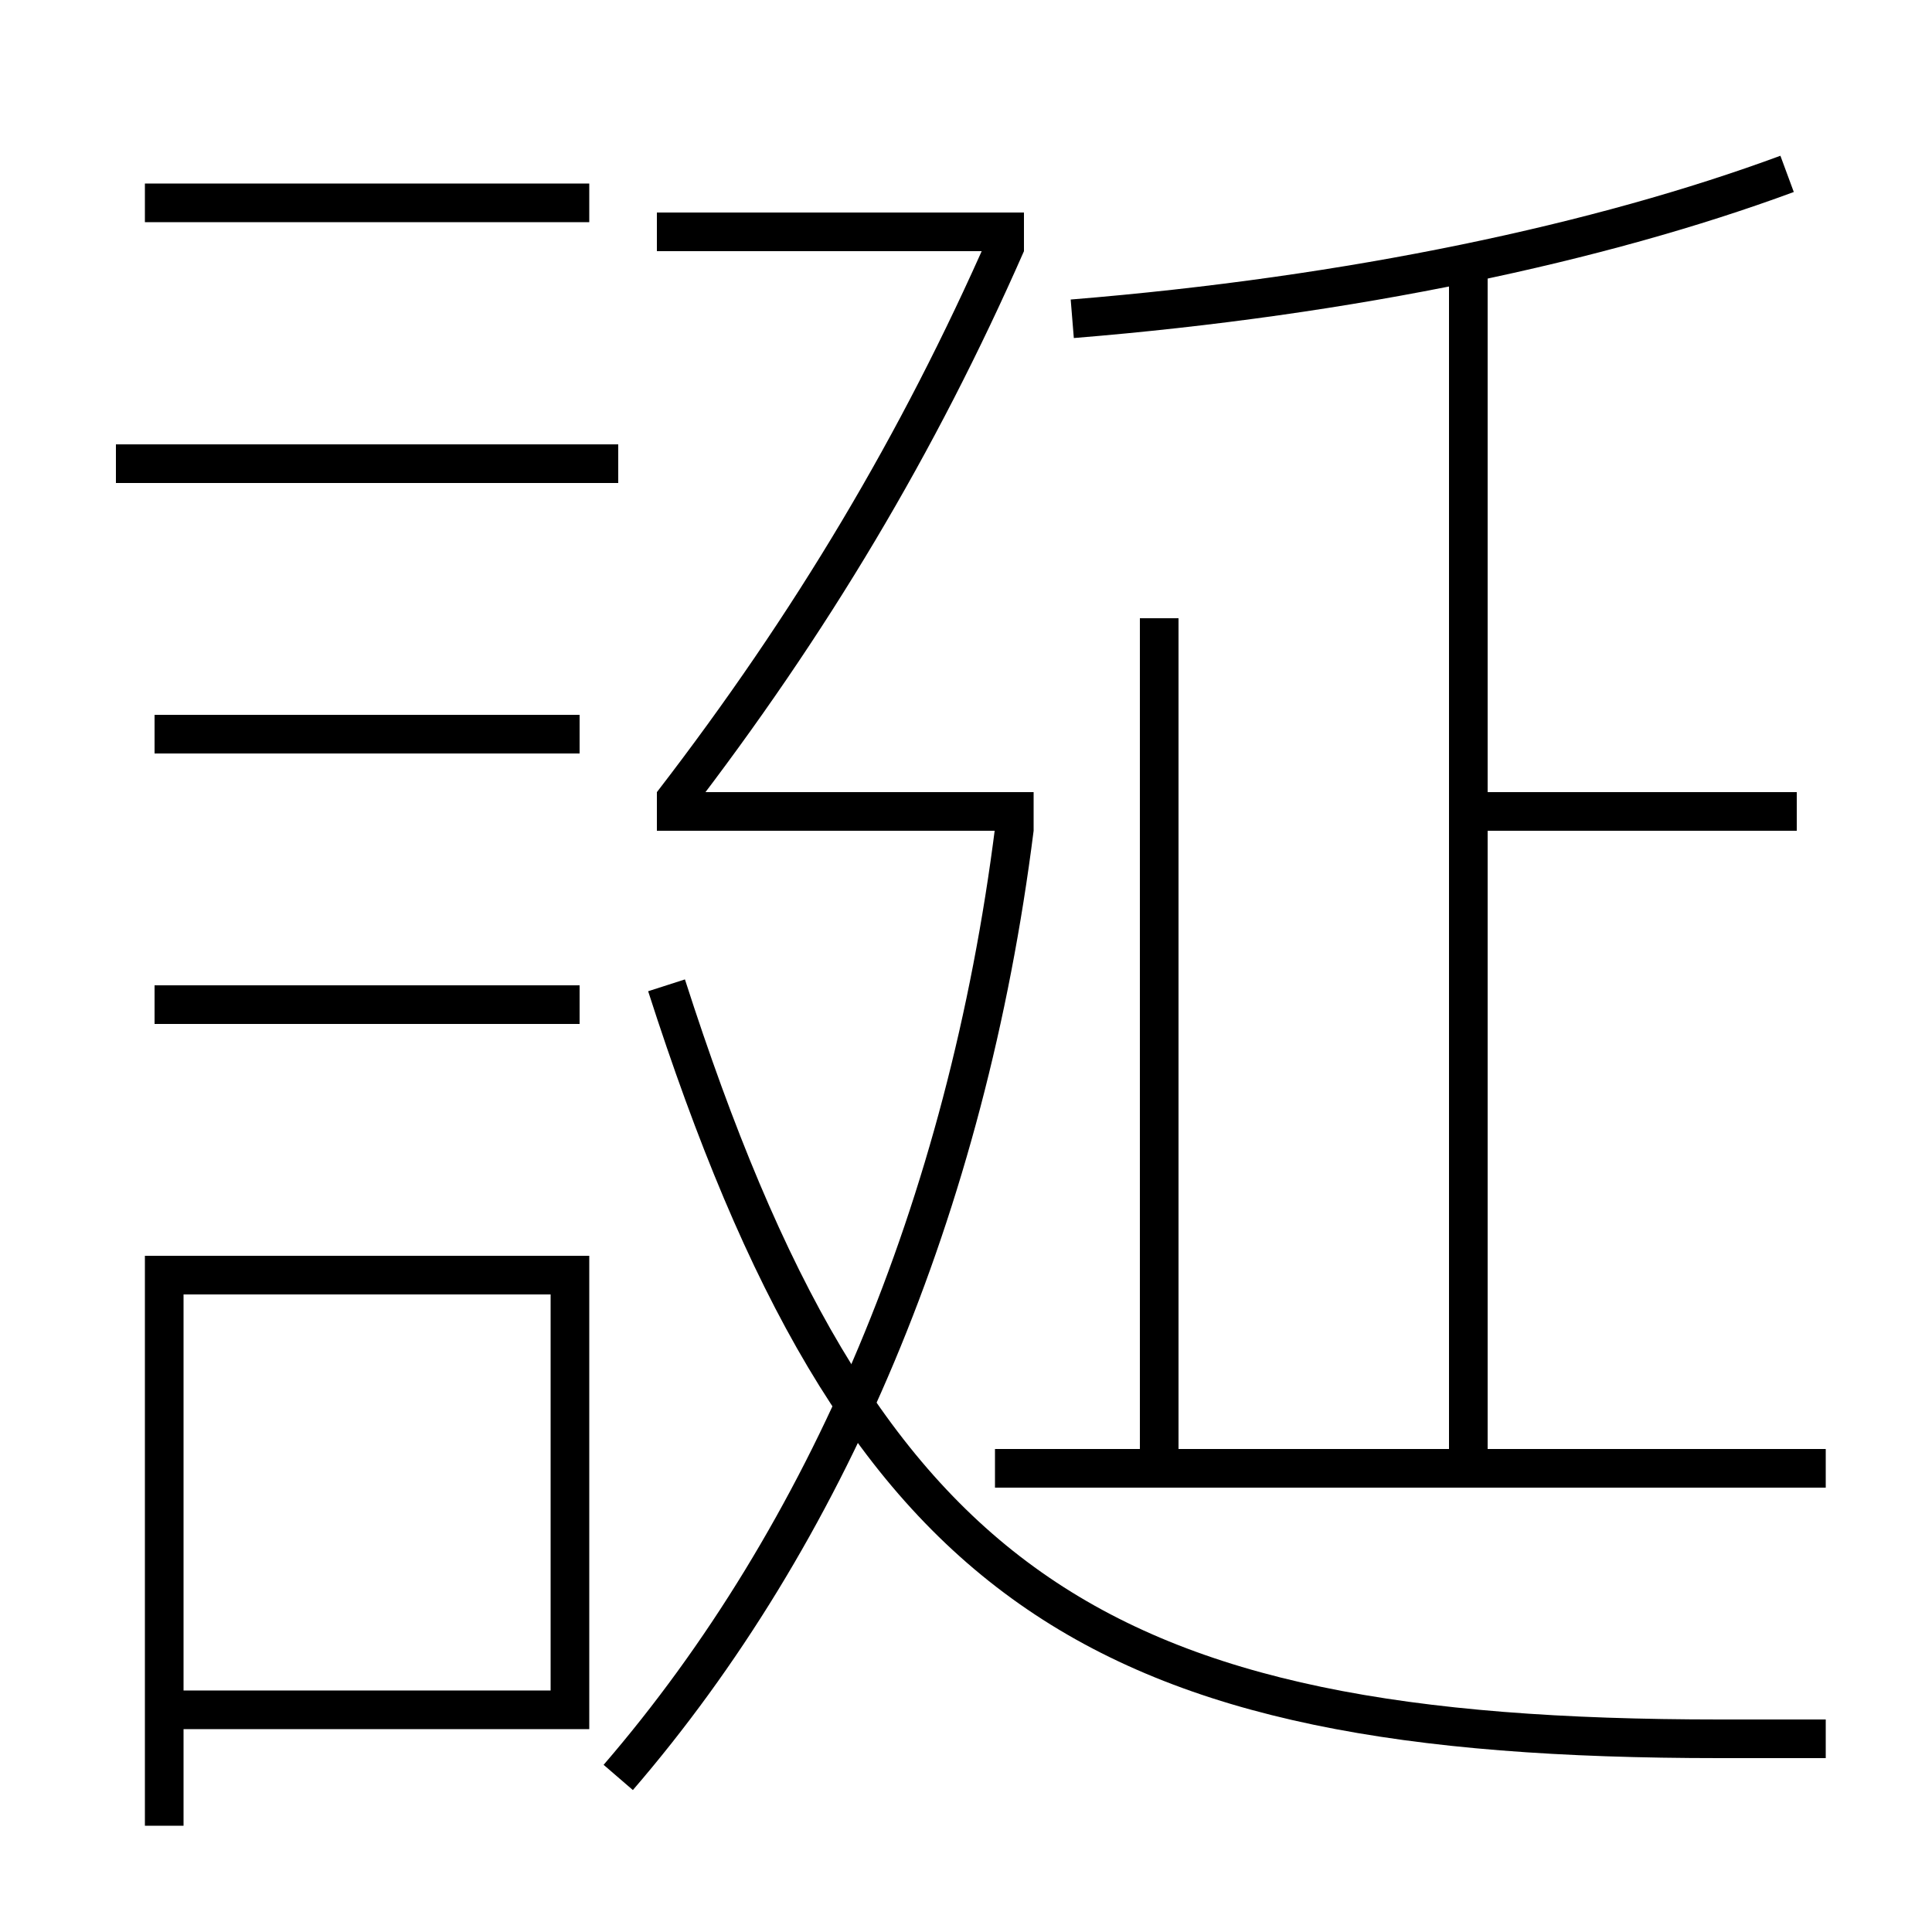 <?xml version='1.0' encoding='utf-8'?>
<svg xmlns="http://www.w3.org/2000/svg" height="100px" version="1.0" viewBox="0 0 100 100" width="100px" x="0px" y="0px">
<line fill="none" stroke="#000000" stroke-width="2" x1="6" x2="32" y1="24" y2="24" /><line fill="none" stroke="#000000" stroke-width="2" x1="8" x2="30" y1="38" y2="38" /><line fill="none" stroke="#000000" stroke-width="2" x1="8" x2="30" y1="52" y2="52" /><line fill="none" stroke="#000000" stroke-width="2" x1="7.5" x2="30.5" y1="10.5" y2="10.5" /><line fill="none" stroke="#000000" stroke-width="2" x1="53.5" x2="34" y1="42" y2="42" /><line fill="none" stroke="#000000" stroke-width="2" x1="53" x2="34" y1="12" y2="12" /><line fill="none" stroke="#000000" stroke-width="2" x1="76" x2="93" y1="42" y2="42" /><line fill="none" stroke="#000000" stroke-width="2" x1="51.5" x2="94.5" y1="76" y2="76" /><line fill="none" stroke="#000000" stroke-width="2" x1="76" x2="76" y1="76" y2="13.5" /><line fill="none" stroke="#000000" stroke-width="2" x1="60" x2="60" y1="76" y2="32" /><polyline fill="none" points="9.5,88.5 29.5,88.5 29.5,66 8.5,66 8.5,94.5" stroke="#000000" stroke-width="2" /><path d="M32,92 c10.768,-12.49 18.032,-29.5 20.508,-49.125" fill="none" stroke="#000000" stroke-width="2" /><path d="M34.793,41.611 c7.205,-9.351 12.759,-18.699 17.292,-29.014" fill="none" stroke="#000000" stroke-width="2" /><path d="M94.5,90 h-5.5 c-32.465,0 -44.473,-7.802 -54.5,-39" fill="none" stroke="#000000" stroke-width="2" /><path d="M55.5,16.5 c14.504,-1.179 27.369,-3.942 37,-7.5" fill="none" stroke="#000000" stroke-width="2" /></svg>
